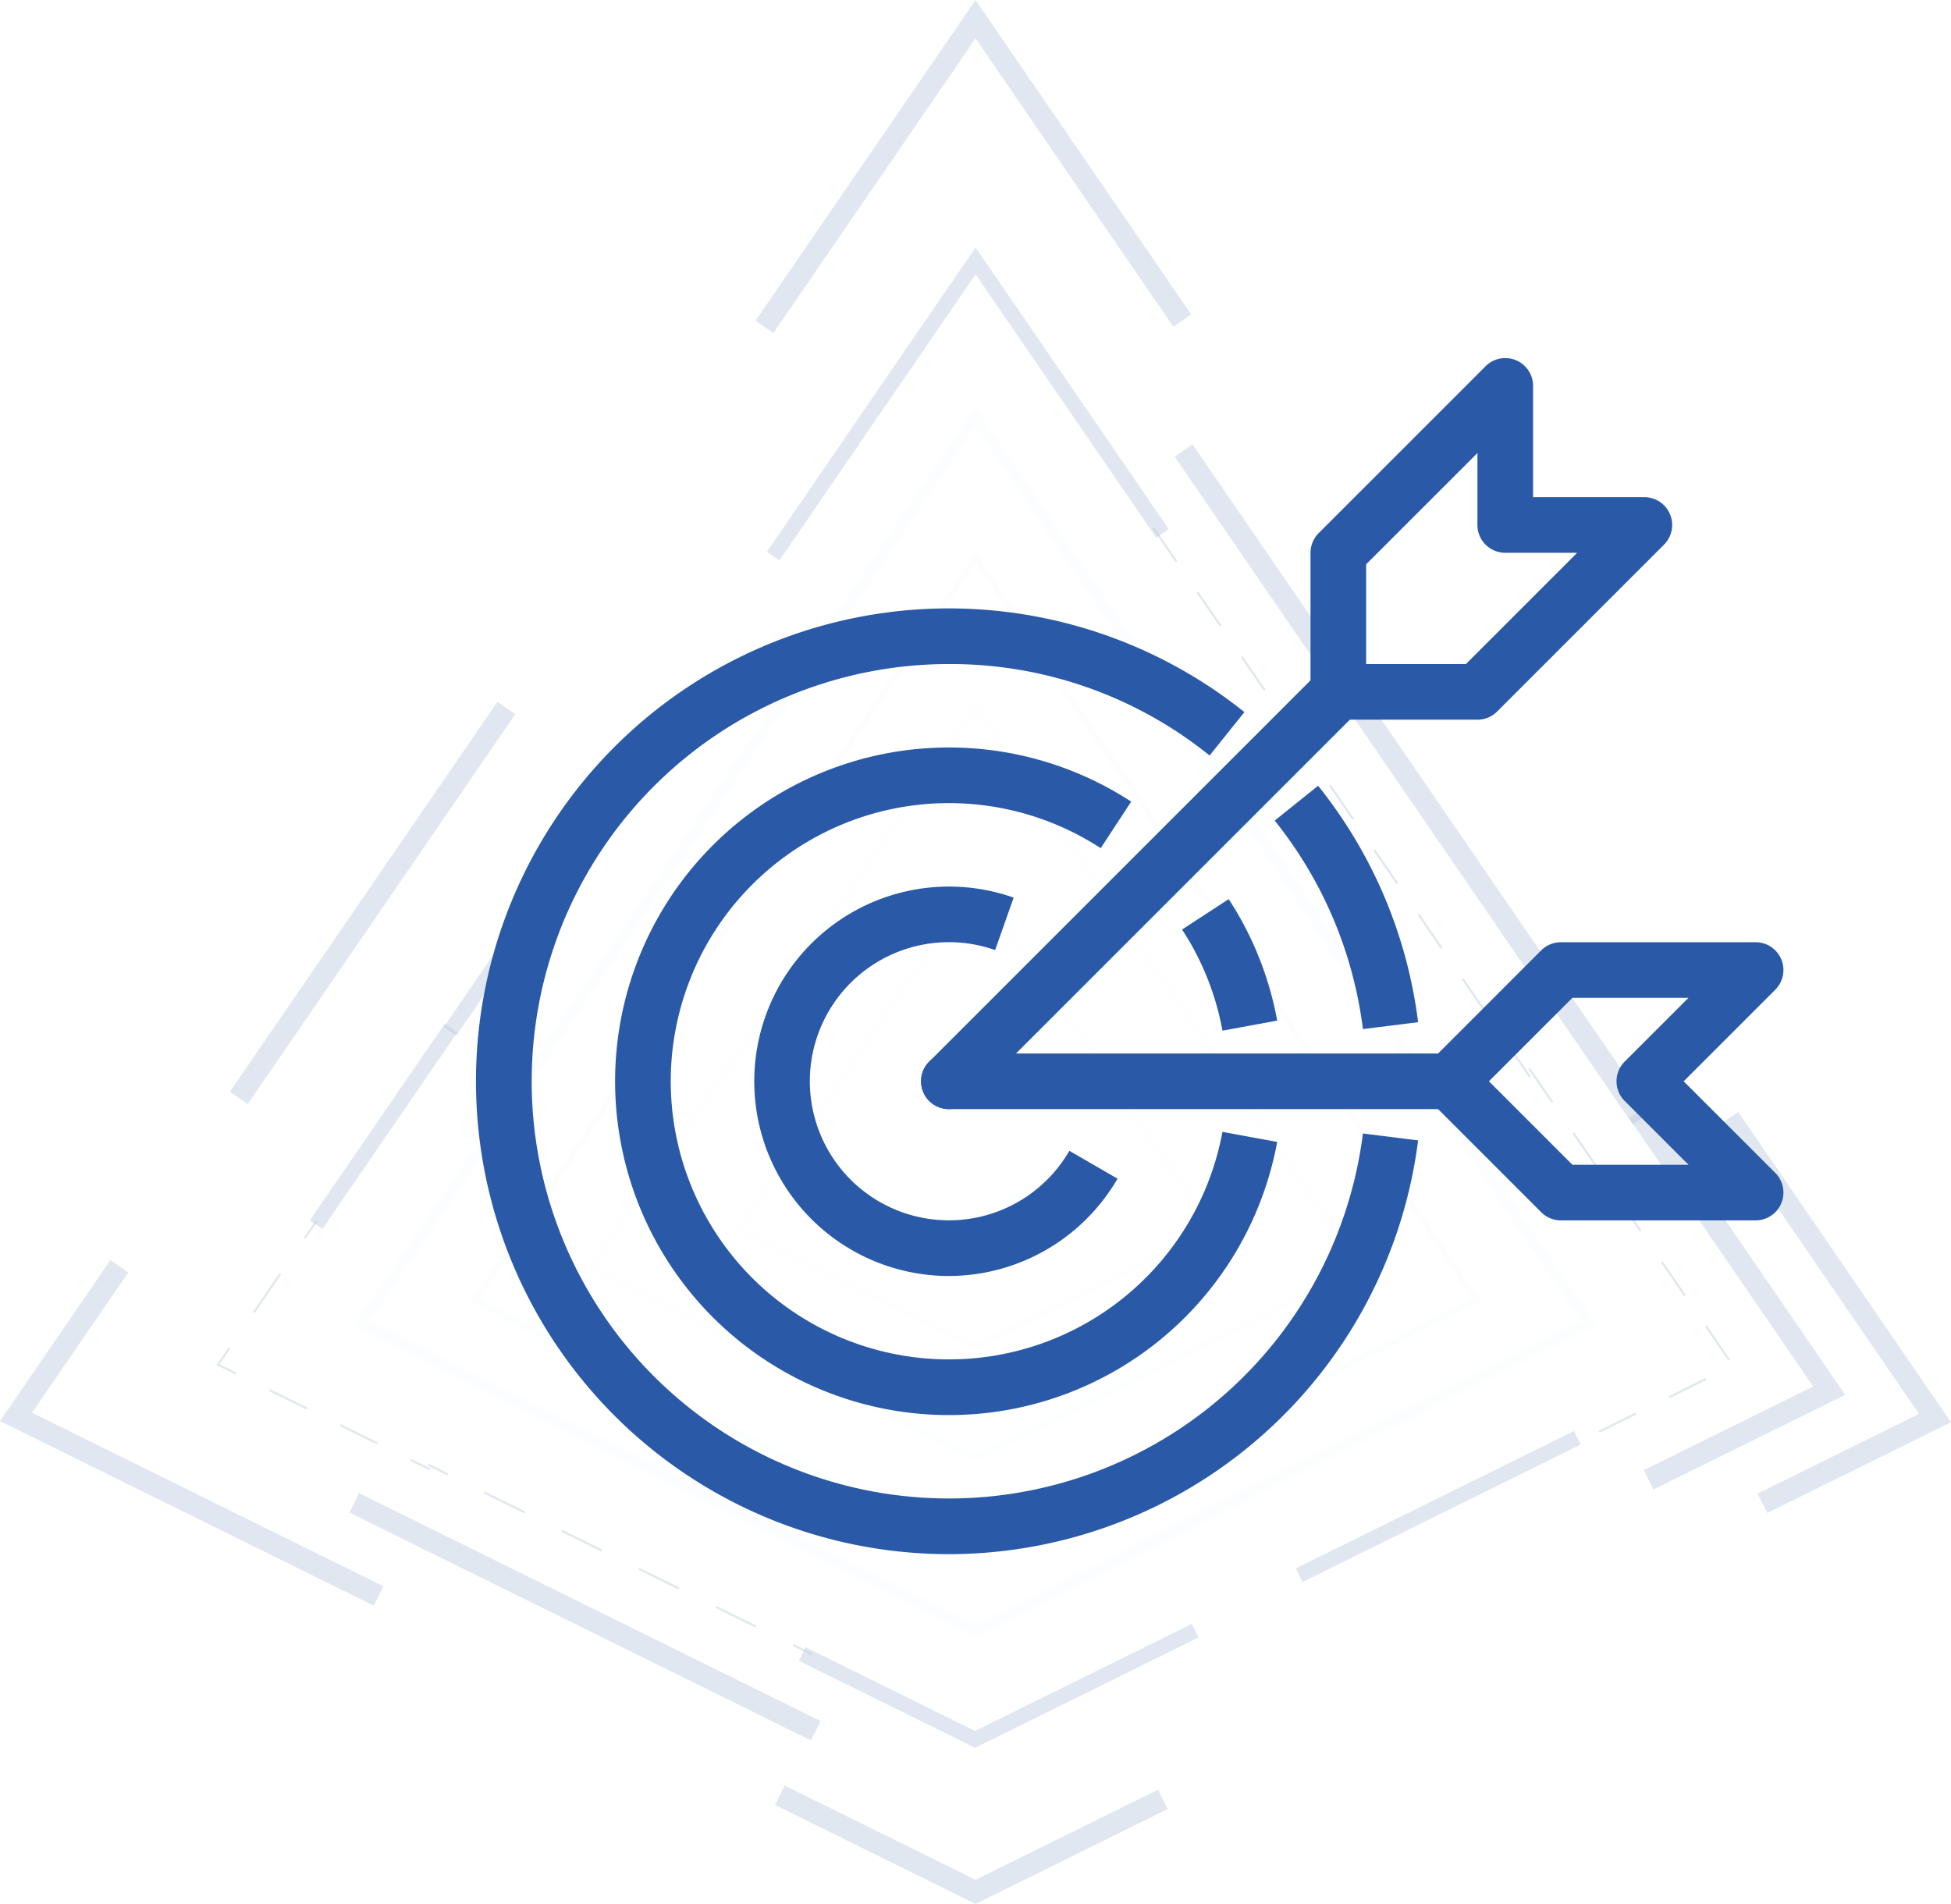 <svg xmlns="http://www.w3.org/2000/svg" width="339.46" height="331.313" viewBox="0 0 339.46 331.313">
  <g id="Group_920" data-name="Group 920" transform="translate(-9617.948 2220.978)">
    <g id="Group_204" data-name="Group 204" transform="translate(9617.948 -2220.978)">
      <g id="Group_203" data-name="Group 203" transform="translate(0 0)" opacity="0.35">
        <g id="Group_202" data-name="Group 202">
          <rect id="Rectangle_1633" data-name="Rectangle 1633" width="82.236" height="3.777" transform="matrix(0.566, -0.825, 0.825, 0.566, 39.998, 189.973)" fill="rgba(47,85,150,0.4)"/>
          <path id="Path_441" data-name="Path 441" d="M628.535,1204.1l-65.035-32.13,19.205-28,3.114,2.136-16.741,24.407,61.13,30.2Z" transform="translate(-563.5 -924.691)" fill="rgba(47,85,150,0.4)"/>
          <path id="Path_442" data-name="Path 442" d="M959.442,1408.141,924.547,1390.9l1.673-3.386,33.222,16.412,31.755-15.687,1.673,3.386Z" transform="translate(-789.704 -1076.828)" fill="rgba(47,85,150,0.4)"/>
          <path id="Path_443" data-name="Path 443" d="M1372.267,1144.953l-1.673-3.386,28.07-13.868-34.56-50.387,3.115-2.136,37.024,53.98Z" transform="translate(-1064.783 -881.674)" fill="rgba(47,85,150,0.4)"/>
          <path id="Path_444" data-name="Path 444" d="M918.683,614.955l-3.114-2.136L953.854,557l37.529,54.717-3.114,2.136-34.415-50.176Z" transform="translate(-784.119 -557)" fill="rgba(47,85,150,0.4)"/>
          <rect id="Rectangle_1634" data-name="Rectangle 1634" width="3.777" height="89.513" transform="matrix(0.443, -0.897, 0.897, 0.443, 60.808, 263.206)" fill="rgba(47,85,150,0.4)"/>
          <path id="Path_445" data-name="Path 445" d="M1326.292,1138.992l-1.673-3.386,29.467-14.558-32.032-46.7,3.114-2.137,34.5,50.295Z" transform="translate(-1038.614 -879.791)" fill="rgba(47,85,150,0.4)"/>
          <rect id="Rectangle_1635" data-name="Rectangle 1635" width="3.777" height="140.88" transform="matrix(0.825, -0.566, 0.566, 0.825, 204.373, 79.455)" fill="rgba(47,85,150,0.4)"/>
          <g id="Group_201" data-name="Group 201" transform="translate(37.655 43.066)">
            <g id="Group_199" data-name="Group 199" transform="translate(0 169.311)">
              <path id="Path_446" data-name="Path 446" d="M755.957,1237.378a.2.2,0,0,1-.083-.019l-3.047-1.506a.189.189,0,1,1,.168-.338l3.047,1.5a.189.189,0,0,1-.084.359Z" transform="translate(-718.914 -1193.938)" fill="rgba(47,85,150,0.4)"/>
              <path id="Path_447" data-name="Path 447" d="M706.344,1212.867a.193.193,0,0,1-.083-.019l-6.134-3.031a.189.189,0,1,1,.167-.338l6.134,3.03a.189.189,0,0,1-.084.358Zm-12.268-6.061a.182.182,0,0,1-.083-.019l-6.133-3.03a.189.189,0,1,1,.167-.338l6.133,3.03a.188.188,0,0,1-.083.358Z" transform="translate(-678.483 -1173.963)" fill="rgba(47,85,150,0.4)"/>
              <path id="Path_448" data-name="Path 448" d="M666.531,1188.653a.188.188,0,0,1-.083-.019l-3.242-1.6,2.045-2.983a.189.189,0,1,1,.311.214l-1.8,2.623,2.852,1.409a.188.188,0,0,1-.084.358Z" transform="translate(-663.205 -1161.869)" fill="rgba(47,85,150,0.4)"/>
              <path id="Path_449" data-name="Path 449" d="M680.4,1156.716a.189.189,0,0,1-.156-.3l4.411-6.432a.189.189,0,0,1,.311.213l-4.411,6.432A.187.187,0,0,1,680.4,1156.716Z" transform="translate(-673.79 -1140.672)" fill="rgba(47,85,150,0.4)"/>
              <path id="Path_450" data-name="Path 450" d="M703.763,1128.636a.188.188,0,0,1-.156-.3l1.923-2.8a.189.189,0,1,1,.311.213l-1.923,2.8A.185.185,0,0,1,703.763,1128.636Z" transform="translate(-688.329 -1125.455)" fill="rgba(47,85,150,0.4)"/>
            </g>
            <g id="Group_200" data-name="Group 200" transform="translate(36.854 211.716)">
              <path id="Path_451" data-name="Path 451" d="M931.966,1324.333a.191.191,0,0,1-.084-.02l-3.047-1.506a.188.188,0,0,1-.086-.252.191.191,0,0,1,.253-.087l3.047,1.506a.189.189,0,0,1-.084.358Z" transform="translate(-865.306 -1291.116)" fill="rgba(47,85,150,0.4)"/>
              <path id="Path_452" data-name="Path 452" d="M833.771,1275.822a.186.186,0,0,1-.084-.02l-6.708-3.315a.189.189,0,1,1,.167-.338l6.708,3.315a.189.189,0,0,1-.083.358Zm-13.417-6.629a.189.189,0,0,1-.084-.019l-6.708-3.315a.189.189,0,1,1,.167-.338l6.708,3.314a.189.189,0,0,1-.084.358Zm-13.417-6.628a.2.2,0,0,1-.084-.019l-6.708-3.315a.189.189,0,0,1,.167-.339l6.709,3.315a.189.189,0,0,1-.084.358Zm-13.417-6.629a.187.187,0,0,1-.083-.019l-6.709-3.314a.189.189,0,0,1,.168-.339l6.708,3.314a.189.189,0,0,1-.084.358Z" transform="translate(-776.866 -1247.424)" fill="rgba(47,85,150,0.4)"/>
              <path id="Path_453" data-name="Path 453" d="M764.025,1241.364a.184.184,0,0,1-.083-.019l-3.047-1.505a.189.189,0,0,1,.167-.339l3.047,1.506a.188.188,0,0,1-.084.357Z" transform="translate(-760.789 -1239.481)" fill="rgba(47,85,150,0.4)"/>
            </g>
            <path id="Path_454" data-name="Path 454" d="M966.413,1334.625l-30.664-15.149,1.171-2.37,29.492,14.571,37.715-18.633,1.171,2.37Z" transform="translate(-834.408 -1073.546)" fill="rgba(47,85,150,0.4)"/>
            <rect id="Rectangle_1636" data-name="Rectangle 1636" width="53.99" height="2.644" transform="translate(187.807 229.846) rotate(-26.29)" fill="rgba(47,85,150,0.4)"/>
            <path id="Path_455" data-name="Path 455" d="M1288.179,1118.228a.189.189,0,0,1-.083-.358l6.094-3.011a.189.189,0,0,1,.168.338l-6.1,3.011A.183.183,0,0,1,1288.179,1118.228Zm12.19-6.022a.189.189,0,0,1-.084-.359l6.095-3.011a.189.189,0,1,1,.167.338l-6.094,3.012A.2.2,0,0,1,1300.37,1112.206Zm10.209-6.539a.187.187,0,0,1-.155-.082l-3.846-5.606a.189.189,0,1,1,.311-.213l3.845,5.6a.189.189,0,0,1-.048.263A.187.187,0,0,1,1310.579,1105.668Zm-7.69-11.212a.189.189,0,0,1-.156-.083l-3.845-5.606a.189.189,0,0,1,.312-.214l3.845,5.607a.188.188,0,0,1-.049.262A.186.186,0,0,1,1302.889,1094.456Zm-7.689-11.213a.189.189,0,0,1-.156-.081l-3.846-5.606a.189.189,0,0,1,.312-.213l3.845,5.606a.188.188,0,0,1-.048.262A.191.191,0,0,1,1295.2,1083.243Zm-7.691-11.211a.19.19,0,0,1-.156-.082l-3.845-5.607a.189.189,0,1,1,.312-.214l3.845,5.606a.188.188,0,0,1-.049.262A.184.184,0,0,1,1287.509,1072.032Zm-7.69-11.213a.192.192,0,0,1-.156-.082l-3.845-5.605a.189.189,0,1,1,.312-.214l3.845,5.605a.189.189,0,0,1-.156.3Z" transform="translate(-1047.473 -912.03)" fill="rgba(47,85,150,0.4)"/>
            <path id="Path_456" data-name="Path 456" d="M1168.127,897.975a.19.19,0,0,1-.156-.082l-3.844-5.606a.189.189,0,1,1,.312-.214l3.845,5.606a.189.189,0,0,1-.156.3Zm-7.69-11.212a.187.187,0,0,1-.156-.082l-3.846-5.606a.189.189,0,0,1,.311-.214l3.846,5.606a.189.189,0,0,1-.049.262A.192.192,0,0,1,1160.437,886.763Zm-7.691-11.212a.189.189,0,0,1-.156-.082l-3.845-5.606a.189.189,0,0,1,.311-.213l3.845,5.606a.189.189,0,0,1-.156.3Zm-7.689-11.212a.188.188,0,0,1-.156-.082l-3.845-5.606a.189.189,0,1,1,.311-.214l3.845,5.607a.188.188,0,0,1-.05.262A.185.185,0,0,1,1145.057,864.339Zm-7.691-11.212a.189.189,0,0,1-.156-.082l-3.845-5.606a.189.189,0,0,1,.312-.214l3.845,5.606a.189.189,0,0,1-.156.3Zm-7.689-11.212a.188.188,0,0,1-.156-.082l-3.845-5.605a.189.189,0,0,1,.312-.214l3.844,5.606a.188.188,0,0,1-.155.3Zm-7.69-11.212a.188.188,0,0,1-.156-.082l-3.844-5.605a.189.189,0,0,1,.311-.214l3.846,5.606a.189.189,0,0,1-.156.3Zm-7.69-11.212a.187.187,0,0,1-.156-.083L1110.3,813.8a.189.189,0,0,1,.311-.214l3.845,5.606a.189.189,0,0,1-.156.3Zm-7.69-11.212a.188.188,0,0,1-.156-.083l-3.845-5.605a.189.189,0,0,1,.312-.214l3.845,5.606a.189.189,0,0,1-.049.263A.192.192,0,0,1,1106.607,808.28Z" transform="translate(-939.676 -753.596)" fill="rgba(47,85,150,0.4)"/>
            <path id="Path_457" data-name="Path 457" d="M922.949,725.484l-2.18-1.5,36.321-52.955,33.618,49.014-2.18,1.495L957.09,675.708Z" transform="translate(-825 -671.034)" fill="rgba(47,85,150,0.4)"/>
            <rect id="Rectangle_1637" data-name="Rectangle 1637" width="62.747" height="2.644" transform="translate(39.557 135.649) rotate(-55.557)" fill="rgba(47,85,150,0.4)"/>
            <rect id="Rectangle_1638" data-name="Rectangle 1638" width="41.488" height="2.644" transform="translate(16.268 169.282) rotate(-55.557)" fill="rgba(47,85,150,0.4)"/>
          </g>
          <path id="Path_458" data-name="Path 458" d="M834.808,966.311l-.413-.206L726.72,912.162l108.088-159.8L942.9,912.162ZM729.471,911.434,834.808,964.2l105.337-52.771L834.808,755.7Z" transform="translate(-665.078 -681.543)" fill="rgba(47,85,150,0.4)" opacity="0.1"/>
          <path id="Path_459" data-name="Path 459" d="M867.9,990.757,779.9,946.529l.363-.539L867.9,816.007l88.006,130.522-.576.289Zm-86.361-44.665,86.361,43.4,86.36-43.4L867.9,818.01Z" transform="translate(-698.172 -720.007)" fill="rgba(47,85,150,0.4)" opacity="0.08"/>
          <path id="Path_460" data-name="Path 460" d="M905.271,1017.24,837.5,983.76l67.767-98.8,67.767,98.8Zm-66.094-33.917,66.094,32.653,66.094-32.653L905.271,886.96Z" transform="translate(-735.541 -762.918)" fill="rgba(47,85,150,0.4)" opacity="0.06"/>
          <path id="Path_461" data-name="Path 461" d="M947.557,1048.475l-42.106-20.8,42.106-61.39,42.106,61.39Zm-40.433-21.239,40.433,19.975,40.433-19.975-40.433-58.95Z" transform="translate(-777.827 -813.531)" fill="rgba(47,85,150,0.4)" opacity="0.04"/>
          <path id="Path_462" data-name="Path 462" d="M984.327,1075.638l-19.793-9.777L984.327,1037l19.792,28.857Zm-19.235-9.924,19.235,9.5,19.235-9.5-19.235-28.044Z" transform="translate(-814.597 -857.543)" fill="rgba(47,85,150,0.4)" opacity="0.03"/>
        </g>
      </g>
    </g>
    <g id="Group_214" data-name="Group 214" transform="translate(9700.761 -2158.674)">
      <g id="Group_205" data-name="Group 205" transform="translate(164.568 101.648)">
        <path id="Path_463" data-name="Path 463" d="M1284.655,1043.5h-33.882a4.842,4.842,0,0,1-3.421-1.417l-19.361-19.361a4.838,4.838,0,0,1,0-6.844l19.361-19.361a4.839,4.839,0,0,1,3.421-1.419h33.882a4.84,4.84,0,0,1,3.423,8.262l-15.939,15.939,15.939,15.939a4.84,4.84,0,0,1-3.423,8.262Zm-31.877-9.68h20.193l-11.1-11.1a4.839,4.839,0,0,1,0-6.844l11.1-11.1h-20.193l-14.521,14.52Z" transform="translate(-1226.573 -995.096)" fill="#2a59a7"/>
      </g>
      <g id="Group_206" data-name="Group 206" transform="translate(77.444 53.246)">
        <path id="Path_464" data-name="Path 464" d="M1000.717,944.376a4.84,4.84,0,0,1-3.422-8.262l67.763-67.764a4.84,4.84,0,0,1,6.845,6.844l-67.764,67.763A4.824,4.824,0,0,1,1000.717,944.376Z" transform="translate(-995.877 -866.933)" fill="#2a59a7"/>
      </g>
      <g id="Group_207" data-name="Group 207" transform="translate(77.444 121.009)">
        <path id="Path_465" data-name="Path 465" d="M1087.842,1056.042h-87.125a4.84,4.84,0,1,1,0-9.68h87.125a4.84,4.84,0,0,1,0,9.68Z" transform="translate(-995.877 -1046.362)" fill="#2a59a7"/>
      </g>
      <g id="Group_208" data-name="Group 208" transform="translate(48.402 91.968)">
        <path id="Path_466" data-name="Path 466" d="M952.861,1037.226a33.882,33.882,0,1,1,11.271-65.842l-3.224,9.128a24.2,24.2,0,1,0,12.918,34.929l8.381,4.849A34.013,34.013,0,0,1,952.861,1037.226Z" transform="translate(-918.979 -969.463)" fill="#2a59a7"/>
      </g>
      <g id="Group_209" data-name="Group 209" transform="translate(145.207 0)">
        <path id="Path_467" data-name="Path 467" d="M1204.349,788.869h-24.2a4.84,4.84,0,0,1-4.84-4.84v-24.2a4.841,4.841,0,0,1,1.418-3.422l29.042-29.041a4.839,4.839,0,0,1,8.262,3.422v19.361h19.361a4.84,4.84,0,0,1,3.423,8.262l-29.041,29.041A4.843,4.843,0,0,1,1204.349,788.869Zm-19.362-9.68h17.357l19.361-19.361h-12.517a4.84,4.84,0,0,1-4.839-4.841V742.47l-19.362,19.361Z" transform="translate(-1175.307 -725.942)" fill="#2a59a7"/>
      </g>
      <g id="Group_210" data-name="Group 210" transform="translate(24.201 67.766)">
        <path id="Path_468" data-name="Path 468" d="M912.979,1021.546A58.083,58.083,0,1,1,944.7,914.8L939.4,922.9a48.4,48.4,0,1,0,21.181,49.367l9.52,1.749A58.038,58.038,0,0,1,912.979,1021.546Z" transform="translate(-854.897 -905.381)" fill="#2a59a7"/>
      </g>
      <g id="Group_211" data-name="Group 211" transform="translate(122.859 94.161)">
        <path id="Path_469" data-name="Path 469" d="M1123.16,998.151a47.908,47.908,0,0,0-7.029-17.6l8.111-5.285a57.56,57.56,0,0,1,8.438,21.131Z" transform="translate(-1116.131 -975.271)" fill="#2a59a7"/>
      </g>
      <g id="Group_212" data-name="Group 212" transform="translate(0 43.565)">
        <path id="Path_470" data-name="Path 470" d="M873.1,1005.866A82.284,82.284,0,1,1,924.52,859.341l-6.055,7.554A71.815,71.815,0,0,0,873.1,850.979a72.6,72.6,0,1,0,72.042,81.688l9.6,1.2A82.353,82.353,0,0,1,873.1,1005.866Z" transform="translate(-790.815 -841.299)" fill="#2a59a7"/>
      </g>
      <g id="Group_213" data-name="Group 213" transform="translate(138.973 74.429)">
        <path id="Path_471" data-name="Path 471" d="M1174.151,965.358a72.313,72.313,0,0,0-15.353-36.28l7.554-6.055a81.976,81.976,0,0,1,17.4,41.14Z" transform="translate(-1158.798 -923.023)" fill="#2a59a7"/>
      </g>
    </g>
  </g>
</svg>
